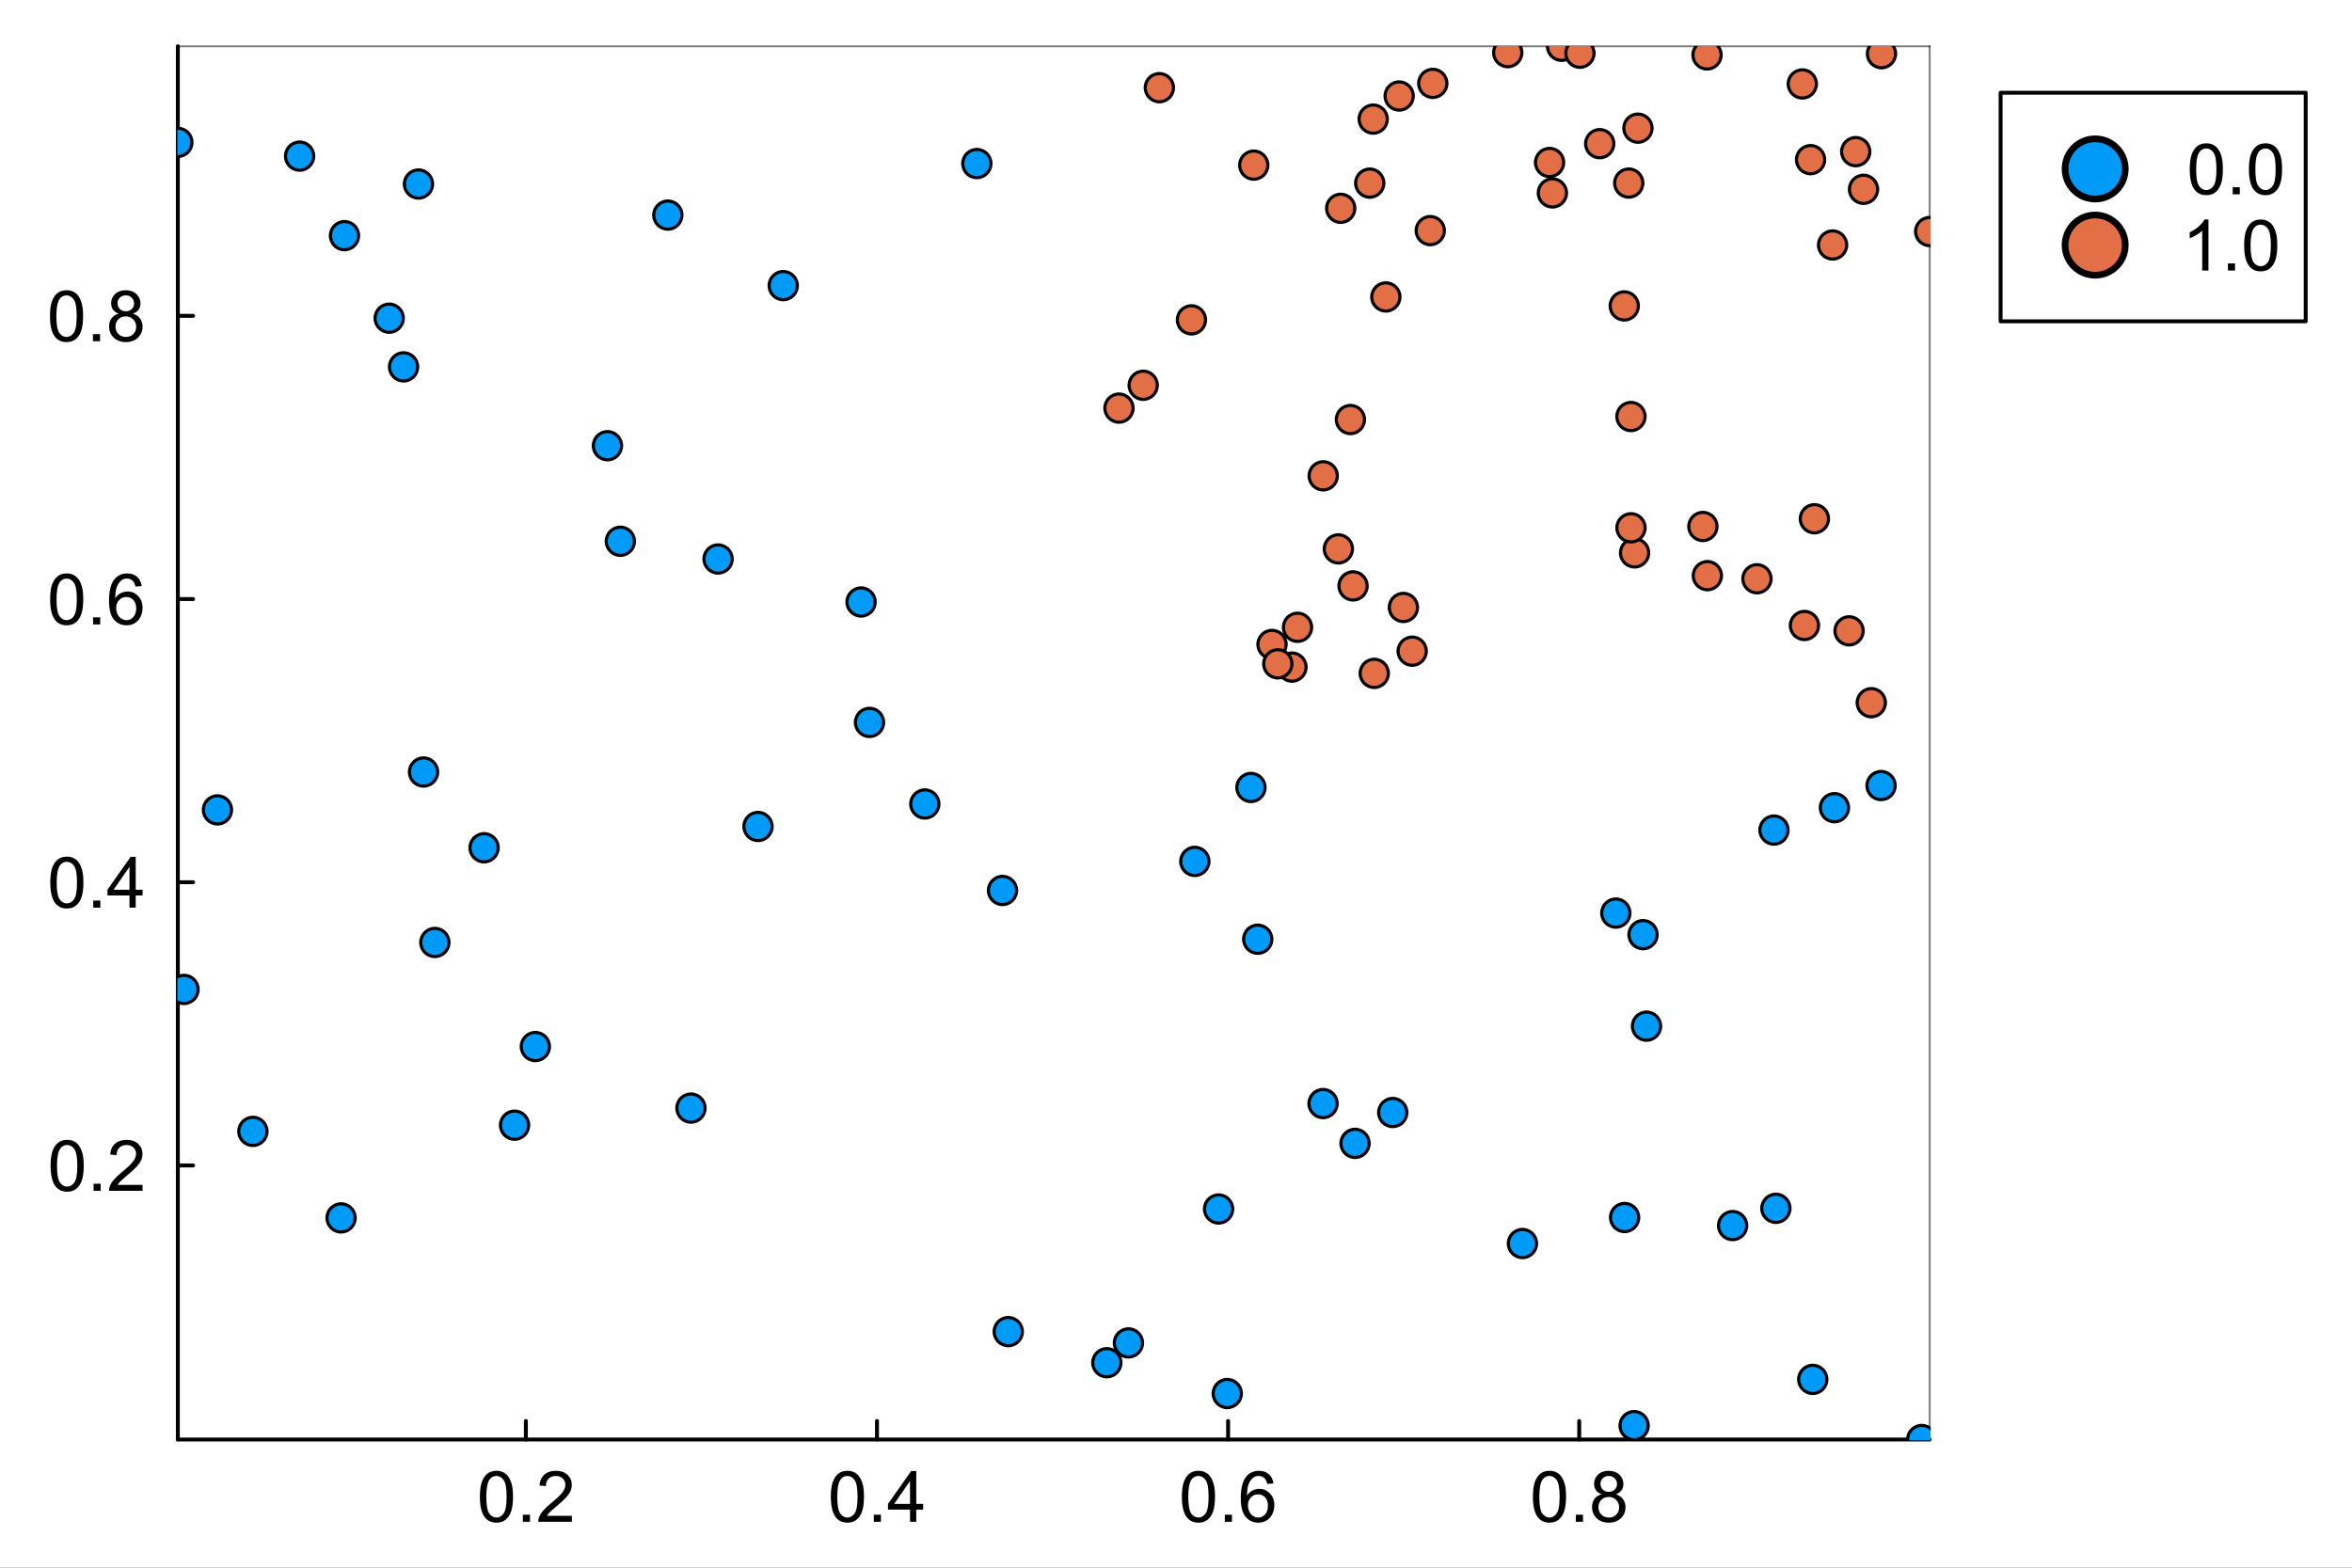 <?xml version="1.0" encoding="utf-8"?>
<svg xmlns="http://www.w3.org/2000/svg" xmlns:xlink="http://www.w3.org/1999/xlink" width="600" height="400" viewBox="0 0 2400 1600">
<rect x="0" y="0" width="2400" height="1600" fill="#333333" stroke="none"/>
<defs>
  <clipPath id="clip320">
    <rect x="0" y="0" width="2400" height="1600"/>
  </clipPath>
</defs>
<path clip-path="url(#clip320)" d="M0 1600 L2400 1600 L2400 8.88178e-14 L0 8.88178e-14  Z" fill="#ffffff" fill-rule="evenodd" fill-opacity="1"/>
<defs>
  <clipPath id="clip321">
    <rect x="480" y="0" width="1681" height="1600"/>
  </clipPath>
</defs>
<path clip-path="url(#clip320)" d="M181.478 1469.17 L1969.05 1469.17 L1969.05 47.244 L181.478 47.244  Z" fill="#ffffff" fill-rule="evenodd" fill-opacity="1"/>
<defs>
  <clipPath id="clip322">
    <rect x="181" y="47" width="1789" height="1423"/>
  </clipPath>
</defs>
<polyline clip-path="url(#clip320)" style="stroke:#000000; stroke-linecap:round; stroke-linejoin:round; stroke-width:4; stroke-opacity:1; fill:none" points="181.478,1469.17 1969.05,1469.17 "/>
<polyline clip-path="url(#clip320)" style="stroke:#000000; stroke-linecap:round; stroke-linejoin:round; stroke-width:2; stroke-opacity:0.5; fill:none" points="181.478,47.244 1969.05,47.244 "/>
<polyline clip-path="url(#clip320)" style="stroke:#000000; stroke-linecap:round; stroke-linejoin:round; stroke-width:4; stroke-opacity:1; fill:none" points="536.609,1469.17 536.609,1450.27 "/>
<polyline clip-path="url(#clip320)" style="stroke:#000000; stroke-linecap:round; stroke-linejoin:round; stroke-width:4; stroke-opacity:1; fill:none" points="894.887,1469.17 894.887,1450.27 "/>
<polyline clip-path="url(#clip320)" style="stroke:#000000; stroke-linecap:round; stroke-linejoin:round; stroke-width:4; stroke-opacity:1; fill:none" points="1253.16,1469.17 1253.16,1450.27 "/>
<polyline clip-path="url(#clip320)" style="stroke:#000000; stroke-linecap:round; stroke-linejoin:round; stroke-width:4; stroke-opacity:1; fill:none" points="1611.44,1469.17 1611.44,1450.27 "/>
<path clip-path="url(#clip320)" d="M489.685 1527.6 Q489.685 1518.41 491.559 1512.82 Q493.468 1507.2 497.181 1504.16 Q500.93 1501.12 506.588 1501.12 Q510.76 1501.12 513.907 1502.81 Q517.055 1504.48 519.106 1507.66 Q521.157 1510.8 522.323 1515.37 Q523.49 1519.89 523.49 1527.6 Q523.49 1536.72 521.616 1542.35 Q519.742 1547.93 515.994 1551.01 Q512.281 1554.05 506.588 1554.05 Q499.091 1554.05 494.812 1548.68 Q489.685 1542.21 489.685 1527.6 M496.227 1527.6 Q496.227 1540.37 499.197 1544.61 Q502.203 1548.82 506.588 1548.82 Q510.972 1548.82 513.943 1544.58 Q516.948 1540.33 516.948 1527.6 Q516.948 1514.8 513.943 1510.59 Q510.972 1506.38 506.517 1506.38 Q502.132 1506.38 499.515 1510.1 Q496.227 1514.84 496.227 1527.6 Z" fill="#000000" fill-rule="nonzero" fill-opacity="1" /><path clip-path="url(#clip320)" d="M533.533 1553.17 L533.533 1545.92 L540.782 1545.92 L540.782 1553.17 L533.533 1553.17 Z" fill="#000000" fill-rule="nonzero" fill-opacity="1" /><path clip-path="url(#clip320)" d="M583.534 1547.05 L583.534 1553.17 L549.269 1553.17 Q549.198 1550.87 550.012 1548.75 Q551.32 1545.25 554.184 1541.85 Q557.084 1538.46 562.529 1534 Q570.981 1527.07 573.951 1523.04 Q576.922 1518.97 576.922 1515.37 Q576.922 1511.58 574.199 1509 Q571.511 1506.38 567.162 1506.38 Q562.565 1506.38 559.807 1509.14 Q557.048 1511.9 557.013 1516.78 L550.471 1516.11 Q551.143 1508.79 555.528 1504.97 Q559.913 1501.12 567.303 1501.12 Q574.765 1501.12 579.114 1505.25 Q583.464 1509.39 583.464 1515.51 Q583.464 1518.62 582.191 1521.63 Q580.917 1524.63 577.947 1527.96 Q575.012 1531.28 568.152 1537.08 Q562.423 1541.89 560.797 1543.62 Q559.17 1545.32 558.109 1547.05 L583.534 1547.05 Z" fill="#000000" fill-rule="nonzero" fill-opacity="1" /><path clip-path="url(#clip320)" d="M847.803 1527.6 Q847.803 1518.41 849.678 1512.82 Q851.587 1507.2 855.3 1504.16 Q859.048 1501.12 864.706 1501.12 Q868.879 1501.12 872.026 1502.81 Q875.173 1504.48 877.224 1507.66 Q879.275 1510.8 880.442 1515.37 Q881.609 1519.89 881.609 1527.6 Q881.609 1536.72 879.735 1542.35 Q877.861 1547.93 874.112 1551.01 Q870.399 1554.05 864.706 1554.05 Q857.21 1554.05 852.931 1548.68 Q847.803 1542.21 847.803 1527.6 M854.345 1527.6 Q854.345 1540.37 857.316 1544.61 Q860.321 1548.82 864.706 1548.82 Q869.091 1548.82 872.061 1544.58 Q875.067 1540.33 875.067 1527.6 Q875.067 1514.8 872.061 1510.59 Q869.091 1506.38 864.635 1506.38 Q860.251 1506.38 857.634 1510.1 Q854.345 1514.84 854.345 1527.6 Z" fill="#000000" fill-rule="nonzero" fill-opacity="1" /><path clip-path="url(#clip320)" d="M891.652 1553.17 L891.652 1545.92 L898.901 1545.92 L898.901 1553.17 L891.652 1553.17 Z" fill="#000000" fill-rule="nonzero" fill-opacity="1" /><path clip-path="url(#clip320)" d="M928.604 1553.17 L928.604 1540.76 L906.115 1540.76 L906.115 1534.92 L929.771 1501.33 L934.97 1501.33 L934.97 1534.92 L941.971 1534.92 L941.971 1540.76 L934.97 1540.76 L934.97 1553.17 L928.604 1553.17 M928.604 1534.92 L928.604 1511.55 L912.374 1534.92 L928.604 1534.92 Z" fill="#000000" fill-rule="nonzero" fill-opacity="1" /><path clip-path="url(#clip320)" d="M1205.99 1527.6 Q1205.99 1518.41 1207.87 1512.82 Q1209.78 1507.2 1213.49 1504.16 Q1217.24 1501.12 1222.9 1501.12 Q1227.07 1501.12 1230.22 1502.81 Q1233.36 1504.48 1235.41 1507.66 Q1237.46 1510.8 1238.63 1515.37 Q1239.8 1519.89 1239.8 1527.6 Q1239.8 1536.72 1237.92 1542.35 Q1236.05 1547.93 1232.3 1551.01 Q1228.59 1554.05 1222.9 1554.05 Q1215.4 1554.05 1211.12 1548.68 Q1205.99 1542.21 1205.99 1527.6 M1212.53 1527.6 Q1212.53 1540.37 1215.5 1544.61 Q1218.51 1548.82 1222.9 1548.82 Q1227.28 1548.82 1230.25 1544.58 Q1233.26 1540.33 1233.26 1527.6 Q1233.26 1514.8 1230.25 1510.59 Q1227.28 1506.38 1222.82 1506.38 Q1218.44 1506.38 1215.82 1510.1 Q1212.53 1514.84 1212.53 1527.6 Z" fill="#000000" fill-rule="nonzero" fill-opacity="1" /><path clip-path="url(#clip320)" d="M1249.84 1553.17 L1249.84 1545.92 L1257.09 1545.92 L1257.09 1553.17 L1249.84 1553.17 Z" fill="#000000" fill-rule="nonzero" fill-opacity="1" /><path clip-path="url(#clip320)" d="M1299.42 1514.02 L1293.09 1514.52 Q1292.24 1510.77 1290.68 1509.07 Q1288.1 1506.35 1284.32 1506.35 Q1281.28 1506.35 1278.98 1508.05 Q1275.97 1510.24 1274.24 1514.45 Q1272.51 1518.66 1272.44 1526.43 Q1274.74 1522.93 1278.06 1521.24 Q1281.38 1519.54 1285.03 1519.54 Q1291.39 1519.54 1295.85 1524.24 Q1300.34 1528.91 1300.34 1536.34 Q1300.34 1541.22 1298.22 1545.42 Q1296.13 1549.6 1292.45 1551.82 Q1288.77 1554.05 1284.11 1554.05 Q1276.15 1554.05 1271.13 1548.22 Q1266.11 1542.35 1266.11 1528.91 Q1266.11 1513.88 1271.66 1507.06 Q1276.5 1501.12 1284.71 1501.12 Q1290.83 1501.12 1294.71 1504.55 Q1298.64 1507.98 1299.42 1514.02 M1273.43 1536.37 Q1273.43 1539.66 1274.81 1542.67 Q1276.22 1545.67 1278.73 1547.26 Q1281.24 1548.82 1284 1548.82 Q1288.03 1548.82 1290.93 1545.57 Q1293.83 1542.31 1293.83 1536.72 Q1293.83 1531.35 1290.97 1528.27 Q1288.1 1525.16 1283.75 1525.16 Q1279.44 1525.16 1276.43 1528.27 Q1273.43 1531.35 1273.43 1536.37 Z" fill="#000000" fill-rule="nonzero" fill-opacity="1" /><path clip-path="url(#clip320)" d="M1564.2 1527.6 Q1564.2 1518.41 1566.07 1512.82 Q1567.98 1507.2 1571.7 1504.16 Q1575.44 1501.12 1581.1 1501.12 Q1585.28 1501.12 1588.42 1502.81 Q1591.57 1504.48 1593.62 1507.66 Q1595.67 1510.8 1596.84 1515.37 Q1598.01 1519.89 1598.01 1527.6 Q1598.01 1536.72 1596.13 1542.35 Q1594.26 1547.93 1590.51 1551.01 Q1586.8 1554.05 1581.1 1554.05 Q1573.61 1554.05 1569.33 1548.68 Q1564.2 1542.21 1564.2 1527.6 M1570.74 1527.6 Q1570.74 1540.37 1573.71 1544.61 Q1576.72 1548.82 1581.1 1548.82 Q1585.49 1548.82 1588.46 1544.58 Q1591.46 1540.33 1591.46 1527.6 Q1591.46 1514.8 1588.46 1510.59 Q1585.49 1506.38 1581.03 1506.38 Q1576.65 1506.38 1574.03 1510.1 Q1570.74 1514.84 1570.74 1527.6 Z" fill="#000000" fill-rule="nonzero" fill-opacity="1" /><path clip-path="url(#clip320)" d="M1608.05 1553.17 L1608.05 1545.92 L1615.3 1545.92 L1615.3 1553.17 L1608.05 1553.17 Z" fill="#000000" fill-rule="nonzero" fill-opacity="1" /><path clip-path="url(#clip320)" d="M1634.39 1525.06 Q1630.43 1523.61 1628.52 1520.92 Q1626.61 1518.23 1626.61 1514.48 Q1626.61 1508.82 1630.68 1504.97 Q1634.75 1501.12 1641.5 1501.12 Q1648.29 1501.12 1652.43 1505.08 Q1656.56 1509 1656.56 1514.66 Q1656.56 1518.27 1654.65 1520.95 Q1652.78 1523.61 1648.93 1525.06 Q1653.7 1526.61 1656.18 1530.08 Q1658.69 1533.54 1658.69 1538.35 Q1658.69 1545 1653.98 1549.53 Q1649.28 1554.05 1641.61 1554.05 Q1633.93 1554.05 1629.23 1549.53 Q1624.53 1544.96 1624.53 1538.17 Q1624.53 1533.12 1627.07 1529.72 Q1629.65 1526.29 1634.39 1525.06 M1633.12 1514.27 Q1633.12 1517.95 1635.49 1520.28 Q1637.86 1522.62 1641.64 1522.62 Q1645.32 1522.62 1647.65 1520.32 Q1650.02 1517.98 1650.02 1514.62 Q1650.02 1511.12 1647.58 1508.75 Q1645.18 1506.35 1641.57 1506.35 Q1637.93 1506.35 1635.52 1508.68 Q1633.12 1511.02 1633.12 1514.27 M1631.07 1538.21 Q1631.07 1540.93 1632.34 1543.48 Q1633.65 1546.02 1636.2 1547.44 Q1638.74 1548.82 1641.68 1548.82 Q1646.24 1548.82 1649.21 1545.88 Q1652.18 1542.95 1652.18 1538.42 Q1652.18 1533.83 1649.1 1530.82 Q1646.06 1527.81 1641.46 1527.81 Q1636.97 1527.81 1634 1530.78 Q1631.07 1533.75 1631.07 1538.21 Z" fill="#000000" fill-rule="nonzero" fill-opacity="1" /><polyline clip-path="url(#clip320)" style="stroke:#000000; stroke-linecap:round; stroke-linejoin:round; stroke-width:4; stroke-opacity:1; fill:none" points="181.478,1469.17 181.478,47.244 "/>
<polyline clip-path="url(#clip320)" style="stroke:#000000; stroke-linecap:round; stroke-linejoin:round; stroke-width:2; stroke-opacity:0.5; fill:none" points="1969.05,1469.17 1969.05,47.244 "/>
<polyline clip-path="url(#clip320)" style="stroke:#000000; stroke-linecap:round; stroke-linejoin:round; stroke-width:4; stroke-opacity:1; fill:none" points="181.478,1189.47 197.036,1189.47 "/>
<polyline clip-path="url(#clip320)" style="stroke:#000000; stroke-linecap:round; stroke-linejoin:round; stroke-width:4; stroke-opacity:1; fill:none" points="181.478,900.426 197.036,900.426 "/>
<polyline clip-path="url(#clip320)" style="stroke:#000000; stroke-linecap:round; stroke-linejoin:round; stroke-width:4; stroke-opacity:1; fill:none" points="181.478,611.384 197.036,611.384 "/>
<polyline clip-path="url(#clip320)" style="stroke:#000000; stroke-linecap:round; stroke-linejoin:round; stroke-width:4; stroke-opacity:1; fill:none" points="181.478,322.342 197.036,322.342 "/>
<path clip-path="url(#clip320)" d="M51.629 1189.82 Q51.629 1180.63 53.503 1175.04 Q55.412 1169.42 59.125 1166.38 Q62.874 1163.34 68.531 1163.34 Q72.704 1163.34 75.851 1165.03 Q78.999 1166.69 81.049 1169.88 Q83.1 1173.02 84.267 1177.59 Q85.434 1182.11 85.434 1189.82 Q85.434 1198.94 83.56 1204.57 Q81.686 1210.15 77.938 1213.23 Q74.225 1216.27 68.531 1216.27 Q61.035 1216.27 56.756 1210.9 Q51.629 1204.43 51.629 1189.82 M58.17 1189.82 Q58.17 1202.59 61.141 1206.83 Q64.147 1211.04 68.531 1211.04 Q72.916 1211.04 75.887 1206.79 Q78.892 1202.55 78.892 1189.82 Q78.892 1177.02 75.887 1172.81 Q72.916 1168.6 68.461 1168.6 Q64.076 1168.6 61.459 1172.32 Q58.17 1177.06 58.17 1189.82 Z" fill="#000000" fill-rule="nonzero" fill-opacity="1" /><path clip-path="url(#clip320)" d="M95.477 1215.39 L95.477 1208.14 L102.726 1208.14 L102.726 1215.39 L95.477 1215.39 Z" fill="#000000" fill-rule="nonzero" fill-opacity="1" /><path clip-path="url(#clip320)" d="M145.478 1209.27 L145.478 1215.39 L111.213 1215.39 Q111.142 1213.09 111.955 1210.97 Q113.264 1207.47 116.128 1204.07 Q119.028 1200.68 124.473 1196.22 Q132.925 1189.29 135.895 1185.26 Q138.866 1181.19 138.866 1177.59 Q138.866 1173.8 136.143 1171.22 Q133.455 1168.6 129.106 1168.6 Q124.509 1168.6 121.751 1171.36 Q118.992 1174.12 118.957 1179 L112.415 1178.33 Q113.087 1171.01 117.472 1167.19 Q121.857 1163.34 129.247 1163.34 Q136.708 1163.34 141.058 1167.47 Q145.407 1171.61 145.407 1177.73 Q145.407 1180.84 144.134 1183.85 Q142.861 1186.85 139.891 1190.18 Q136.956 1193.5 130.096 1199.3 Q124.367 1204.11 122.741 1205.84 Q121.114 1207.54 120.053 1209.27 L145.478 1209.27 Z" fill="#000000" fill-rule="nonzero" fill-opacity="1" /><path clip-path="url(#clip320)" d="M51.31 900.779 Q51.31 891.585 53.184 885.998 Q55.094 880.376 58.807 877.335 Q62.555 874.294 68.213 874.294 Q72.386 874.294 75.533 875.991 Q78.68 877.653 80.731 880.835 Q82.782 883.983 83.949 888.544 Q85.116 893.071 85.116 900.779 Q85.116 909.903 83.242 915.525 Q81.368 921.112 77.619 924.189 Q73.906 927.23 68.213 927.23 Q60.717 927.23 56.438 921.855 Q51.31 915.384 51.31 900.779 M57.852 900.779 Q57.852 913.545 60.823 917.788 Q63.828 921.996 68.213 921.996 Q72.598 921.996 75.568 917.753 Q78.574 913.509 78.574 900.779 Q78.574 887.978 75.568 883.77 Q72.598 879.562 68.142 879.562 Q63.758 879.562 61.141 883.275 Q57.852 888.014 57.852 900.779 Z" fill="#000000" fill-rule="nonzero" fill-opacity="1" /><path clip-path="url(#clip320)" d="M95.159 926.346 L95.159 919.097 L102.408 919.097 L102.408 926.346 L95.159 926.346 Z" fill="#000000" fill-rule="nonzero" fill-opacity="1" /><path clip-path="url(#clip320)" d="M132.111 926.346 L132.111 913.934 L109.622 913.934 L109.622 908.099 L133.278 874.506 L138.477 874.506 L138.477 908.099 L145.478 908.099 L145.478 913.934 L138.477 913.934 L138.477 926.346 L132.111 926.346 M132.111 908.099 L132.111 884.725 L115.881 908.099 L132.111 908.099 Z" fill="#000000" fill-rule="nonzero" fill-opacity="1" /><path clip-path="url(#clip320)" d="M51.134 611.737 Q51.134 602.543 53.008 596.956 Q54.917 591.334 58.63 588.293 Q62.379 585.251 68.036 585.251 Q72.209 585.251 75.356 586.949 Q78.503 588.611 80.554 591.793 Q82.605 594.941 83.772 599.502 Q84.939 604.028 84.939 611.737 Q84.939 620.861 83.065 626.483 Q81.191 632.07 77.442 635.147 Q73.73 638.188 68.036 638.188 Q60.54 638.188 56.261 632.813 Q51.134 626.342 51.134 611.737 M57.675 611.737 Q57.675 624.503 60.646 628.746 Q63.652 632.954 68.036 632.954 Q72.421 632.954 75.392 628.711 Q78.397 624.467 78.397 611.737 Q78.397 598.936 75.392 594.728 Q72.421 590.52 67.966 590.52 Q63.581 590.52 60.964 594.233 Q57.675 598.972 57.675 611.737 Z" fill="#000000" fill-rule="nonzero" fill-opacity="1" /><path clip-path="url(#clip320)" d="M94.982 637.304 L94.982 630.055 L102.231 630.055 L102.231 637.304 L94.982 637.304 Z" fill="#000000" fill-rule="nonzero" fill-opacity="1" /><path clip-path="url(#clip320)" d="M144.559 598.158 L138.229 598.653 Q137.38 594.905 135.824 593.208 Q133.243 590.485 129.459 590.485 Q126.418 590.485 124.12 592.182 Q121.114 594.375 119.381 598.583 Q117.649 602.791 117.578 610.57 Q119.876 607.07 123.2 605.372 Q126.524 603.675 130.167 603.675 Q136.532 603.675 140.987 608.378 Q145.478 613.046 145.478 620.472 Q145.478 625.351 143.356 629.559 Q141.27 633.732 137.593 635.96 Q133.915 638.188 129.247 638.188 Q121.291 638.188 116.27 632.353 Q111.248 626.483 111.248 613.046 Q111.248 598.017 116.8 591.192 Q121.644 585.251 129.848 585.251 Q135.966 585.251 139.856 588.682 Q143.781 592.112 144.559 598.158 M118.568 620.507 Q118.568 623.796 119.947 626.801 Q121.362 629.807 123.872 631.398 Q126.383 632.954 129.141 632.954 Q133.172 632.954 136.072 629.701 Q138.972 626.448 138.972 620.861 Q138.972 615.486 136.107 612.409 Q133.243 609.297 128.894 609.297 Q124.579 609.297 121.574 612.409 Q118.568 615.486 118.568 620.507 Z" fill="#000000" fill-rule="nonzero" fill-opacity="1" /><path clip-path="url(#clip320)" d="M50.992 322.695 Q50.992 313.501 52.866 307.914 Q54.776 302.292 58.489 299.25 Q62.237 296.209 67.895 296.209 Q72.068 296.209 75.215 297.907 Q78.362 299.569 80.413 302.751 Q82.464 305.898 83.631 310.46 Q84.798 314.986 84.798 322.695 Q84.798 331.818 82.924 337.441 Q81.049 343.028 77.301 346.104 Q73.588 349.146 67.895 349.146 Q60.398 349.146 56.12 343.771 Q50.992 337.299 50.992 322.695 M57.534 322.695 Q57.534 335.461 60.504 339.704 Q63.51 343.912 67.895 343.912 Q72.28 343.912 75.25 339.669 Q78.256 335.425 78.256 322.695 Q78.256 309.894 75.25 305.686 Q72.28 301.478 67.824 301.478 Q63.439 301.478 60.823 305.191 Q57.534 309.93 57.534 322.695 Z" fill="#000000" fill-rule="nonzero" fill-opacity="1" /><path clip-path="url(#clip320)" d="M94.84 348.262 L94.84 341.012 L102.09 341.012 L102.09 348.262 L94.84 348.262 Z" fill="#000000" fill-rule="nonzero" fill-opacity="1" /><path clip-path="url(#clip320)" d="M121.185 320.149 Q117.224 318.699 115.315 316.012 Q113.405 313.324 113.405 309.576 Q113.405 303.918 117.472 300.064 Q121.538 296.209 128.292 296.209 Q135.082 296.209 139.219 300.17 Q143.356 304.095 143.356 309.753 Q143.356 313.36 141.447 316.047 Q139.573 318.699 135.718 320.149 Q140.492 321.705 142.967 325.17 Q145.478 328.636 145.478 333.445 Q145.478 340.093 140.775 344.619 Q136.072 349.146 128.399 349.146 Q120.725 349.146 116.022 344.619 Q111.319 340.058 111.319 333.268 Q111.319 328.212 113.865 324.817 Q116.446 321.387 121.185 320.149 M119.912 309.364 Q119.912 313.041 122.281 315.375 Q124.65 317.709 128.434 317.709 Q132.111 317.709 134.445 315.411 Q136.815 313.077 136.815 309.717 Q136.815 306.217 134.375 303.847 Q131.97 301.443 128.363 301.443 Q124.721 301.443 122.316 303.777 Q119.912 306.111 119.912 309.364 M117.861 333.304 Q117.861 336.026 119.134 338.572 Q120.442 341.119 122.988 342.533 Q125.534 343.912 128.469 343.912 Q133.031 343.912 136.001 340.977 Q138.972 338.042 138.972 333.516 Q138.972 328.919 135.895 325.913 Q132.854 322.907 128.257 322.907 Q123.766 322.907 120.796 325.878 Q117.861 328.848 117.861 333.304 Z" fill="#000000" fill-rule="nonzero" fill-opacity="1" /><circle clip-path="url(#clip322)" cx="1676.57" cy="953.918" r="14.4" fill="#009af9" fill-rule="evenodd" fill-opacity="1" stroke="#000000" stroke-opacity="1" stroke-width="3.2"/>
<circle clip-path="url(#clip322)" cx="546.27" cy="1068.13" r="14.4" fill="#009af9" fill-rule="evenodd" fill-opacity="1" stroke="#000000" stroke-opacity="1" stroke-width="3.2"/>
<circle clip-path="url(#clip322)" cx="181.478" cy="145.316" r="14.4" fill="#009af9" fill-rule="evenodd" fill-opacity="1" stroke="#000000" stroke-opacity="1" stroke-width="3.2"/>
<circle clip-path="url(#clip322)" cx="1810.16" cy="847.194" r="14.4" fill="#009af9" fill-rule="evenodd" fill-opacity="1" stroke="#000000" stroke-opacity="1" stroke-width="3.2"/>
<circle clip-path="url(#clip322)" cx="878.648" cy="614.397" r="14.4" fill="#009af9" fill-rule="evenodd" fill-opacity="1" stroke="#000000" stroke-opacity="1" stroke-width="3.2"/>
<circle clip-path="url(#clip322)" cx="525.051" cy="1148.37" r="14.4" fill="#009af9" fill-rule="evenodd" fill-opacity="1" stroke="#000000" stroke-opacity="1" stroke-width="3.2"/>
<circle clip-path="url(#clip322)" cx="1382.69" cy="1166.93" r="14.4" fill="#009af9" fill-rule="evenodd" fill-opacity="1" stroke="#000000" stroke-opacity="1" stroke-width="3.2"/>
<circle clip-path="url(#clip322)" cx="221.879" cy="826.587" r="14.4" fill="#009af9" fill-rule="evenodd" fill-opacity="1" stroke="#000000" stroke-opacity="1" stroke-width="3.2"/>
<circle clip-path="url(#clip322)" cx="1151.46" cy="1370.6" r="14.4" fill="#009af9" fill-rule="evenodd" fill-opacity="1" stroke="#000000" stroke-opacity="1" stroke-width="3.2"/>
<circle clip-path="url(#clip322)" cx="348.043" cy="1243" r="14.4" fill="#009af9" fill-rule="evenodd" fill-opacity="1" stroke="#000000" stroke-opacity="1" stroke-width="3.2"/>
<circle clip-path="url(#clip322)" cx="1871.86" cy="824.347" r="14.4" fill="#009af9" fill-rule="evenodd" fill-opacity="1" stroke="#000000" stroke-opacity="1" stroke-width="3.2"/>
<circle clip-path="url(#clip322)" cx="732.74" cy="570.516" r="14.4" fill="#009af9" fill-rule="evenodd" fill-opacity="1" stroke="#000000" stroke-opacity="1" stroke-width="3.2"/>
<circle clip-path="url(#clip322)" cx="411.8" cy="374.423" r="14.4" fill="#009af9" fill-rule="evenodd" fill-opacity="1" stroke="#000000" stroke-opacity="1" stroke-width="3.2"/>
<circle clip-path="url(#clip322)" cx="187.762" cy="1009.82" r="14.4" fill="#009af9" fill-rule="evenodd" fill-opacity="1" stroke="#000000" stroke-opacity="1" stroke-width="3.2"/>
<circle clip-path="url(#clip322)" cx="1028.84" cy="1359.06" r="14.4" fill="#009af9" fill-rule="evenodd" fill-opacity="1" stroke="#000000" stroke-opacity="1" stroke-width="3.2"/>
<circle clip-path="url(#clip322)" cx="1657.75" cy="1242.61" r="14.4" fill="#009af9" fill-rule="evenodd" fill-opacity="1" stroke="#000000" stroke-opacity="1" stroke-width="3.2"/>
<circle clip-path="url(#clip322)" cx="799.219" cy="291.505" r="14.4" fill="#009af9" fill-rule="evenodd" fill-opacity="1" stroke="#000000" stroke-opacity="1" stroke-width="3.2"/>
<circle clip-path="url(#clip322)" cx="681.473" cy="219.53" r="14.4" fill="#009af9" fill-rule="evenodd" fill-opacity="1" stroke="#000000" stroke-opacity="1" stroke-width="3.2"/>
<circle clip-path="url(#clip322)" cx="427.008" cy="187.831" r="14.4" fill="#009af9" fill-rule="evenodd" fill-opacity="1" stroke="#000000" stroke-opacity="1" stroke-width="3.2"/>
<circle clip-path="url(#clip322)" cx="943.694" cy="820.543" r="14.4" fill="#009af9" fill-rule="evenodd" fill-opacity="1" stroke="#000000" stroke-opacity="1" stroke-width="3.2"/>
<circle clip-path="url(#clip322)" cx="1276.49" cy="803.697" r="14.4" fill="#009af9" fill-rule="evenodd" fill-opacity="1" stroke="#000000" stroke-opacity="1" stroke-width="3.2"/>
<circle clip-path="url(#clip322)" cx="1129.4" cy="1390.8" r="14.4" fill="#009af9" fill-rule="evenodd" fill-opacity="1" stroke="#000000" stroke-opacity="1" stroke-width="3.2"/>
<circle clip-path="url(#clip322)" cx="1667.46" cy="1455.02" r="14.4" fill="#009af9" fill-rule="evenodd" fill-opacity="1" stroke="#000000" stroke-opacity="1" stroke-width="3.2"/>
<circle clip-path="url(#clip322)" cx="773.474" cy="843.516" r="14.4" fill="#009af9" fill-rule="evenodd" fill-opacity="1" stroke="#000000" stroke-opacity="1" stroke-width="3.2"/>
<circle clip-path="url(#clip322)" cx="1243.46" cy="1233.91" r="14.4" fill="#009af9" fill-rule="evenodd" fill-opacity="1" stroke="#000000" stroke-opacity="1" stroke-width="3.2"/>
<circle clip-path="url(#clip322)" cx="1022.98" cy="908.808" r="14.4" fill="#009af9" fill-rule="evenodd" fill-opacity="1" stroke="#000000" stroke-opacity="1" stroke-width="3.2"/>
<circle clip-path="url(#clip322)" cx="1421.16" cy="1135.43" r="14.4" fill="#009af9" fill-rule="evenodd" fill-opacity="1" stroke="#000000" stroke-opacity="1" stroke-width="3.2"/>
<circle clip-path="url(#clip322)" cx="705.062" cy="1130.92" r="14.4" fill="#009af9" fill-rule="evenodd" fill-opacity="1" stroke="#000000" stroke-opacity="1" stroke-width="3.2"/>
<circle clip-path="url(#clip322)" cx="397.122" cy="324.754" r="14.4" fill="#009af9" fill-rule="evenodd" fill-opacity="1" stroke="#000000" stroke-opacity="1" stroke-width="3.2"/>
<circle clip-path="url(#clip322)" cx="1553.5" cy="1269.14" r="14.4" fill="#009af9" fill-rule="evenodd" fill-opacity="1" stroke="#000000" stroke-opacity="1" stroke-width="3.2"/>
<circle clip-path="url(#clip322)" cx="1680.11" cy="1047.31" r="14.4" fill="#009af9" fill-rule="evenodd" fill-opacity="1" stroke="#000000" stroke-opacity="1" stroke-width="3.2"/>
<circle clip-path="url(#clip322)" cx="619.833" cy="454.9" r="14.4" fill="#009af9" fill-rule="evenodd" fill-opacity="1" stroke="#000000" stroke-opacity="1" stroke-width="3.2"/>
<circle clip-path="url(#clip322)" cx="1767.97" cy="1250.83" r="14.4" fill="#009af9" fill-rule="evenodd" fill-opacity="1" stroke="#000000" stroke-opacity="1" stroke-width="3.2"/>
<circle clip-path="url(#clip322)" cx="1252.31" cy="1422.24" r="14.4" fill="#009af9" fill-rule="evenodd" fill-opacity="1" stroke="#000000" stroke-opacity="1" stroke-width="3.2"/>
<circle clip-path="url(#clip322)" cx="633.002" cy="552.428" r="14.4" fill="#009af9" fill-rule="evenodd" fill-opacity="1" stroke="#000000" stroke-opacity="1" stroke-width="3.2"/>
<circle clip-path="url(#clip322)" cx="1648.8" cy="931.897" r="14.4" fill="#009af9" fill-rule="evenodd" fill-opacity="1" stroke="#000000" stroke-opacity="1" stroke-width="3.2"/>
<circle clip-path="url(#clip322)" cx="1812.11" cy="1233.22" r="14.4" fill="#009af9" fill-rule="evenodd" fill-opacity="1" stroke="#000000" stroke-opacity="1" stroke-width="3.2"/>
<circle clip-path="url(#clip322)" cx="887.25" cy="737.304" r="14.4" fill="#009af9" fill-rule="evenodd" fill-opacity="1" stroke="#000000" stroke-opacity="1" stroke-width="3.2"/>
<circle clip-path="url(#clip322)" cx="1849.75" cy="1407.81" r="14.4" fill="#009af9" fill-rule="evenodd" fill-opacity="1" stroke="#000000" stroke-opacity="1" stroke-width="3.2"/>
<circle clip-path="url(#clip322)" cx="996.765" cy="166.931" r="14.4" fill="#009af9" fill-rule="evenodd" fill-opacity="1" stroke="#000000" stroke-opacity="1" stroke-width="3.2"/>
<circle clip-path="url(#clip322)" cx="1960.92" cy="1469.17" r="14.4" fill="#009af9" fill-rule="evenodd" fill-opacity="1" stroke="#000000" stroke-opacity="1" stroke-width="3.2"/>
<circle clip-path="url(#clip322)" cx="258.052" cy="1154.7" r="14.4" fill="#009af9" fill-rule="evenodd" fill-opacity="1" stroke="#000000" stroke-opacity="1" stroke-width="3.2"/>
<circle clip-path="url(#clip322)" cx="1283.4" cy="958.584" r="14.4" fill="#009af9" fill-rule="evenodd" fill-opacity="1" stroke="#000000" stroke-opacity="1" stroke-width="3.2"/>
<circle clip-path="url(#clip322)" cx="432.164" cy="787.927" r="14.4" fill="#009af9" fill-rule="evenodd" fill-opacity="1" stroke="#000000" stroke-opacity="1" stroke-width="3.2"/>
<circle clip-path="url(#clip322)" cx="351.517" cy="240.514" r="14.4" fill="#009af9" fill-rule="evenodd" fill-opacity="1" stroke="#000000" stroke-opacity="1" stroke-width="3.2"/>
<circle clip-path="url(#clip322)" cx="493.966" cy="865.232" r="14.4" fill="#009af9" fill-rule="evenodd" fill-opacity="1" stroke="#000000" stroke-opacity="1" stroke-width="3.2"/>
<circle clip-path="url(#clip322)" cx="1350.05" cy="1126.32" r="14.4" fill="#009af9" fill-rule="evenodd" fill-opacity="1" stroke="#000000" stroke-opacity="1" stroke-width="3.2"/>
<circle clip-path="url(#clip322)" cx="443.738" cy="961.881" r="14.4" fill="#009af9" fill-rule="evenodd" fill-opacity="1" stroke="#000000" stroke-opacity="1" stroke-width="3.2"/>
<circle clip-path="url(#clip322)" cx="1219.2" cy="879.151" r="14.4" fill="#009af9" fill-rule="evenodd" fill-opacity="1" stroke="#000000" stroke-opacity="1" stroke-width="3.2"/>
<circle clip-path="url(#clip322)" cx="1919.45" cy="801.745" r="14.4" fill="#009af9" fill-rule="evenodd" fill-opacity="1" stroke="#000000" stroke-opacity="1" stroke-width="3.2"/>
<circle clip-path="url(#clip322)" cx="305.703" cy="159.337" r="14.4" fill="#009af9" fill-rule="evenodd" fill-opacity="1" stroke="#000000" stroke-opacity="1" stroke-width="3.2"/>
<circle clip-path="url(#clip322)" cx="1584.07" cy="196.904" r="14.4" fill="#e26f46" fill-rule="evenodd" fill-opacity="1" stroke="#000000" stroke-opacity="1" stroke-width="3.2"/>
<circle clip-path="url(#clip322)" cx="1414.13" cy="303.071" r="14.4" fill="#e26f46" fill-rule="evenodd" fill-opacity="1" stroke="#000000" stroke-opacity="1" stroke-width="3.2"/>
<circle clip-path="url(#clip322)" cx="1318.34" cy="680.846" r="14.4" fill="#e26f46" fill-rule="evenodd" fill-opacity="1" stroke="#000000" stroke-opacity="1" stroke-width="3.2"/>
<circle clip-path="url(#clip322)" cx="1402.3" cy="687.229" r="14.4" fill="#e26f46" fill-rule="evenodd" fill-opacity="1" stroke="#000000" stroke-opacity="1" stroke-width="3.2"/>
<circle clip-path="url(#clip322)" cx="1893.58" cy="154.772" r="14.4" fill="#e26f46" fill-rule="evenodd" fill-opacity="1" stroke="#000000" stroke-opacity="1" stroke-width="3.2"/>
<circle clip-path="url(#clip322)" cx="1324" cy="640.225" r="14.4" fill="#e26f46" fill-rule="evenodd" fill-opacity="1" stroke="#000000" stroke-opacity="1" stroke-width="3.2"/>
<circle clip-path="url(#clip322)" cx="1667.95" cy="564.261" r="14.4" fill="#e26f46" fill-rule="evenodd" fill-opacity="1" stroke="#000000" stroke-opacity="1" stroke-width="3.2"/>
<circle clip-path="url(#clip322)" cx="1297.97" cy="657.718" r="14.4" fill="#e26f46" fill-rule="evenodd" fill-opacity="1" stroke="#000000" stroke-opacity="1" stroke-width="3.2"/>
<circle clip-path="url(#clip322)" cx="1397.69" cy="186.895" r="14.4" fill="#e26f46" fill-rule="evenodd" fill-opacity="1" stroke="#000000" stroke-opacity="1" stroke-width="3.2"/>
<circle clip-path="url(#clip322)" cx="1279.35" cy="168.54" r="14.4" fill="#e26f46" fill-rule="evenodd" fill-opacity="1" stroke="#000000" stroke-opacity="1" stroke-width="3.2"/>
<circle clip-path="url(#clip322)" cx="1664.28" cy="538.677" r="14.4" fill="#e26f46" fill-rule="evenodd" fill-opacity="1" stroke="#000000" stroke-opacity="1" stroke-width="3.2"/>
<circle clip-path="url(#clip322)" cx="1741.87" cy="56.07" r="14.4" fill="#e26f46" fill-rule="evenodd" fill-opacity="1" stroke="#000000" stroke-opacity="1" stroke-width="3.2"/>
<circle clip-path="url(#clip322)" cx="1538.52" cy="53.739" r="14.4" fill="#e26f46" fill-rule="evenodd" fill-opacity="1" stroke="#000000" stroke-opacity="1" stroke-width="3.2"/>
<circle clip-path="url(#clip322)" cx="1365.67" cy="560.203" r="14.4" fill="#e26f46" fill-rule="evenodd" fill-opacity="1" stroke="#000000" stroke-opacity="1" stroke-width="3.2"/>
<circle clip-path="url(#clip322)" cx="1441.02" cy="664.592" r="14.4" fill="#e26f46" fill-rule="evenodd" fill-opacity="1" stroke="#000000" stroke-opacity="1" stroke-width="3.2"/>
<circle clip-path="url(#clip322)" cx="1737.65" cy="537.334" r="14.4" fill="#e26f46" fill-rule="evenodd" fill-opacity="1" stroke="#000000" stroke-opacity="1" stroke-width="3.2"/>
<circle clip-path="url(#clip322)" cx="1847.52" cy="162.951" r="14.4" fill="#e26f46" fill-rule="evenodd" fill-opacity="1" stroke="#000000" stroke-opacity="1" stroke-width="3.2"/>
<circle clip-path="url(#clip322)" cx="1901.56" cy="193.217" r="14.4" fill="#e26f46" fill-rule="evenodd" fill-opacity="1" stroke="#000000" stroke-opacity="1" stroke-width="3.2"/>
<circle clip-path="url(#clip322)" cx="1141.81" cy="416.526" r="14.4" fill="#e26f46" fill-rule="evenodd" fill-opacity="1" stroke="#000000" stroke-opacity="1" stroke-width="3.2"/>
<circle clip-path="url(#clip322)" cx="1909.48" cy="717.195" r="14.4" fill="#e26f46" fill-rule="evenodd" fill-opacity="1" stroke="#000000" stroke-opacity="1" stroke-width="3.2"/>
<circle clip-path="url(#clip322)" cx="1215.75" cy="326.439" r="14.4" fill="#e26f46" fill-rule="evenodd" fill-opacity="1" stroke="#000000" stroke-opacity="1" stroke-width="3.2"/>
<circle clip-path="url(#clip322)" cx="1380.66" cy="597.983" r="14.4" fill="#e26f46" fill-rule="evenodd" fill-opacity="1" stroke="#000000" stroke-opacity="1" stroke-width="3.2"/>
<circle clip-path="url(#clip322)" cx="1377.97" cy="428.173" r="14.4" fill="#e26f46" fill-rule="evenodd" fill-opacity="1" stroke="#000000" stroke-opacity="1" stroke-width="3.2"/>
<circle clip-path="url(#clip322)" cx="1459.45" cy="235.366" r="14.4" fill="#e26f46" fill-rule="evenodd" fill-opacity="1" stroke="#000000" stroke-opacity="1" stroke-width="3.2"/>
<circle clip-path="url(#clip322)" cx="1671.36" cy="130.807" r="14.4" fill="#e26f46" fill-rule="evenodd" fill-opacity="1" stroke="#000000" stroke-opacity="1" stroke-width="3.2"/>
<circle clip-path="url(#clip322)" cx="1632.36" cy="146.641" r="14.4" fill="#e26f46" fill-rule="evenodd" fill-opacity="1" stroke="#000000" stroke-opacity="1" stroke-width="3.2"/>
<circle clip-path="url(#clip322)" cx="1664.23" cy="425.111" r="14.4" fill="#e26f46" fill-rule="evenodd" fill-opacity="1" stroke="#000000" stroke-opacity="1" stroke-width="3.2"/>
<circle clip-path="url(#clip322)" cx="1792.82" cy="590.684" r="14.4" fill="#e26f46" fill-rule="evenodd" fill-opacity="1" stroke="#000000" stroke-opacity="1" stroke-width="3.2"/>
<circle clip-path="url(#clip322)" cx="1432.04" cy="619.966" r="14.4" fill="#e26f46" fill-rule="evenodd" fill-opacity="1" stroke="#000000" stroke-opacity="1" stroke-width="3.2"/>
<circle clip-path="url(#clip322)" cx="1886.81" cy="643.844" r="14.4" fill="#e26f46" fill-rule="evenodd" fill-opacity="1" stroke="#000000" stroke-opacity="1" stroke-width="3.2"/>
<circle clip-path="url(#clip322)" cx="1183.02" cy="89.493" r="14.4" fill="#e26f46" fill-rule="evenodd" fill-opacity="1" stroke="#000000" stroke-opacity="1" stroke-width="3.2"/>
<circle clip-path="url(#clip322)" cx="1742.2" cy="587.526" r="14.4" fill="#e26f46" fill-rule="evenodd" fill-opacity="1" stroke="#000000" stroke-opacity="1" stroke-width="3.2"/>
<circle clip-path="url(#clip322)" cx="1581.18" cy="165.829" r="14.4" fill="#e26f46" fill-rule="evenodd" fill-opacity="1" stroke="#000000" stroke-opacity="1" stroke-width="3.2"/>
<circle clip-path="url(#clip322)" cx="1401.22" cy="121.555" r="14.4" fill="#e26f46" fill-rule="evenodd" fill-opacity="1" stroke="#000000" stroke-opacity="1" stroke-width="3.2"/>
<circle clip-path="url(#clip322)" cx="1303.87" cy="677.514" r="14.4" fill="#e26f46" fill-rule="evenodd" fill-opacity="1" stroke="#000000" stroke-opacity="1" stroke-width="3.2"/>
<circle clip-path="url(#clip322)" cx="1657.39" cy="312.226" r="14.4" fill="#e26f46" fill-rule="evenodd" fill-opacity="1" stroke="#000000" stroke-opacity="1" stroke-width="3.2"/>
<circle clip-path="url(#clip322)" cx="1593.45" cy="47.244" r="14.4" fill="#e26f46" fill-rule="evenodd" fill-opacity="1" stroke="#000000" stroke-opacity="1" stroke-width="3.2"/>
<circle clip-path="url(#clip322)" cx="1350.21" cy="485.635" r="14.4" fill="#e26f46" fill-rule="evenodd" fill-opacity="1" stroke="#000000" stroke-opacity="1" stroke-width="3.2"/>
<circle clip-path="url(#clip322)" cx="1851.42" cy="529.45" r="14.4" fill="#e26f46" fill-rule="evenodd" fill-opacity="1" stroke="#000000" stroke-opacity="1" stroke-width="3.2"/>
<circle clip-path="url(#clip322)" cx="1969.05" cy="236.304" r="14.4" fill="#e26f46" fill-rule="evenodd" fill-opacity="1" stroke="#000000" stroke-opacity="1" stroke-width="3.2"/>
<circle clip-path="url(#clip322)" cx="1919.88" cy="54.791" r="14.4" fill="#e26f46" fill-rule="evenodd" fill-opacity="1" stroke="#000000" stroke-opacity="1" stroke-width="3.2"/>
<circle clip-path="url(#clip322)" cx="1839.09" cy="85.662" r="14.4" fill="#e26f46" fill-rule="evenodd" fill-opacity="1" stroke="#000000" stroke-opacity="1" stroke-width="3.2"/>
<circle clip-path="url(#clip322)" cx="1368.07" cy="212.604" r="14.4" fill="#e26f46" fill-rule="evenodd" fill-opacity="1" stroke="#000000" stroke-opacity="1" stroke-width="3.2"/>
<circle clip-path="url(#clip322)" cx="1462.02" cy="85.093" r="14.4" fill="#e26f46" fill-rule="evenodd" fill-opacity="1" stroke="#000000" stroke-opacity="1" stroke-width="3.2"/>
<circle clip-path="url(#clip322)" cx="1612.15" cy="54.325" r="14.4" fill="#e26f46" fill-rule="evenodd" fill-opacity="1" stroke="#000000" stroke-opacity="1" stroke-width="3.2"/>
<circle clip-path="url(#clip322)" cx="1427.71" cy="97.984" r="14.4" fill="#e26f46" fill-rule="evenodd" fill-opacity="1" stroke="#000000" stroke-opacity="1" stroke-width="3.2"/>
<circle clip-path="url(#clip322)" cx="1661.99" cy="186.845" r="14.4" fill="#e26f46" fill-rule="evenodd" fill-opacity="1" stroke="#000000" stroke-opacity="1" stroke-width="3.2"/>
<circle clip-path="url(#clip322)" cx="1166.53" cy="393.206" r="14.4" fill="#e26f46" fill-rule="evenodd" fill-opacity="1" stroke="#000000" stroke-opacity="1" stroke-width="3.2"/>
<circle clip-path="url(#clip322)" cx="1869.99" cy="250.032" r="14.4" fill="#e26f46" fill-rule="evenodd" fill-opacity="1" stroke="#000000" stroke-opacity="1" stroke-width="3.2"/>
<circle clip-path="url(#clip322)" cx="1841.27" cy="638.382" r="14.4" fill="#e26f46" fill-rule="evenodd" fill-opacity="1" stroke="#000000" stroke-opacity="1" stroke-width="3.2"/>
<path clip-path="url(#clip320)" d="M2041.43 327.922 L2352.76 327.922 L2352.76 94.642 L2041.43 94.642  Z" fill="#ffffff" fill-rule="evenodd" fill-opacity="1"/>
<polyline clip-path="url(#clip320)" style="stroke:#000000; stroke-linecap:round; stroke-linejoin:round; stroke-width:4; stroke-opacity:1; fill:none" points="2041.43,327.922 2352.76,327.922 2352.76,94.642 2041.43,94.642 2041.43,327.922 "/>
<circle clip-path="url(#clip320)" cx="2137.93" cy="172.402" r="30.72" fill="#009af9" fill-rule="evenodd" fill-opacity="1" stroke="#000000" stroke-opacity="1" stroke-width="6.827"/>
<path clip-path="url(#clip320)" d="M2234.43 172.755 Q2234.43 163.561 2236.3 157.974 Q2238.21 152.352 2241.92 149.31 Q2245.67 146.269 2251.33 146.269 Q2255.5 146.269 2258.65 147.967 Q2261.8 149.629 2263.85 152.811 Q2265.9 155.958 2267.07 160.52 Q2268.23 165.046 2268.23 172.755 Q2268.23 181.878 2266.36 187.501 Q2264.48 193.088 2260.74 196.165 Q2257.02 199.206 2251.33 199.206 Q2243.83 199.206 2239.55 193.831 Q2234.43 187.359 2234.43 172.755 M2240.97 172.755 Q2240.97 185.521 2243.94 189.764 Q2246.95 193.972 2251.33 193.972 Q2255.72 193.972 2258.69 189.729 Q2261.69 185.485 2261.69 172.755 Q2261.69 159.954 2258.69 155.746 Q2255.72 151.538 2251.26 151.538 Q2246.87 151.538 2244.26 155.251 Q2240.97 159.99 2240.97 172.755 Z" fill="#000000" fill-rule="nonzero" fill-opacity="1" /><path clip-path="url(#clip320)" d="M2278.28 198.322 L2278.28 191.072 L2285.52 191.072 L2285.52 198.322 L2278.28 198.322 Z" fill="#000000" fill-rule="nonzero" fill-opacity="1" /><path clip-path="url(#clip320)" d="M2294.82 172.755 Q2294.82 163.561 2296.7 157.974 Q2298.61 152.352 2302.32 149.31 Q2306.07 146.269 2311.73 146.269 Q2315.9 146.269 2319.05 147.967 Q2322.19 149.629 2324.25 152.811 Q2326.3 155.958 2327.46 160.52 Q2328.63 165.046 2328.63 172.755 Q2328.63 181.878 2326.76 187.501 Q2324.88 193.088 2321.13 196.165 Q2317.42 199.206 2311.73 199.206 Q2304.23 199.206 2299.95 193.831 Q2294.82 187.359 2294.82 172.755 M2301.37 172.755 Q2301.37 185.521 2304.34 189.764 Q2307.34 193.972 2311.73 193.972 Q2316.11 193.972 2319.08 189.729 Q2322.09 185.485 2322.09 172.755 Q2322.09 159.954 2319.08 155.746 Q2316.11 151.538 2311.66 151.538 Q2307.27 151.538 2304.66 155.251 Q2301.37 159.99 2301.37 172.755 Z" fill="#000000" fill-rule="nonzero" fill-opacity="1" /><circle clip-path="url(#clip320)" cx="2137.93" cy="250.162" r="30.72" fill="#e26f46" fill-rule="evenodd" fill-opacity="1" stroke="#000000" stroke-opacity="1" stroke-width="6.827"/>
<path clip-path="url(#clip320)" d="M2253.52 276.082 L2247.16 276.082 L2247.16 235.522 Q2244.86 237.714 2241.11 239.907 Q2237.4 242.099 2234.43 243.195 L2234.43 237.042 Q2239.77 234.532 2243.76 230.96 Q2247.76 227.389 2249.42 224.029 L2253.52 224.029 L2253.52 276.082 Z" fill="#000000" fill-rule="nonzero" fill-opacity="1" /><path clip-path="url(#clip320)" d="M2273.4 276.082 L2273.4 268.832 L2280.65 268.832 L2280.65 276.082 L2273.4 276.082 Z" fill="#000000" fill-rule="nonzero" fill-opacity="1" /><path clip-path="url(#clip320)" d="M2289.95 250.515 Q2289.95 241.321 2291.82 235.734 Q2293.73 230.112 2297.44 227.07 Q2301.19 224.029 2306.85 224.029 Q2311.02 224.029 2314.17 225.727 Q2317.31 227.389 2319.37 230.571 Q2321.42 233.718 2322.58 238.28 Q2323.75 242.806 2323.75 250.515 Q2323.75 259.638 2321.88 265.261 Q2320 270.848 2316.25 273.925 Q2312.54 276.966 2306.85 276.966 Q2299.35 276.966 2295.07 271.591 Q2289.95 265.119 2289.95 250.515 M2296.49 250.515 Q2296.49 263.281 2299.46 267.524 Q2302.46 271.732 2306.85 271.732 Q2311.23 271.732 2314.2 267.489 Q2317.21 263.245 2317.21 250.515 Q2317.21 237.714 2314.2 233.506 Q2311.23 229.298 2306.78 229.298 Q2302.39 229.298 2299.78 233.011 Q2296.49 237.75 2296.49 250.515 Z" fill="#000000" fill-rule="nonzero" fill-opacity="1" /></svg>
